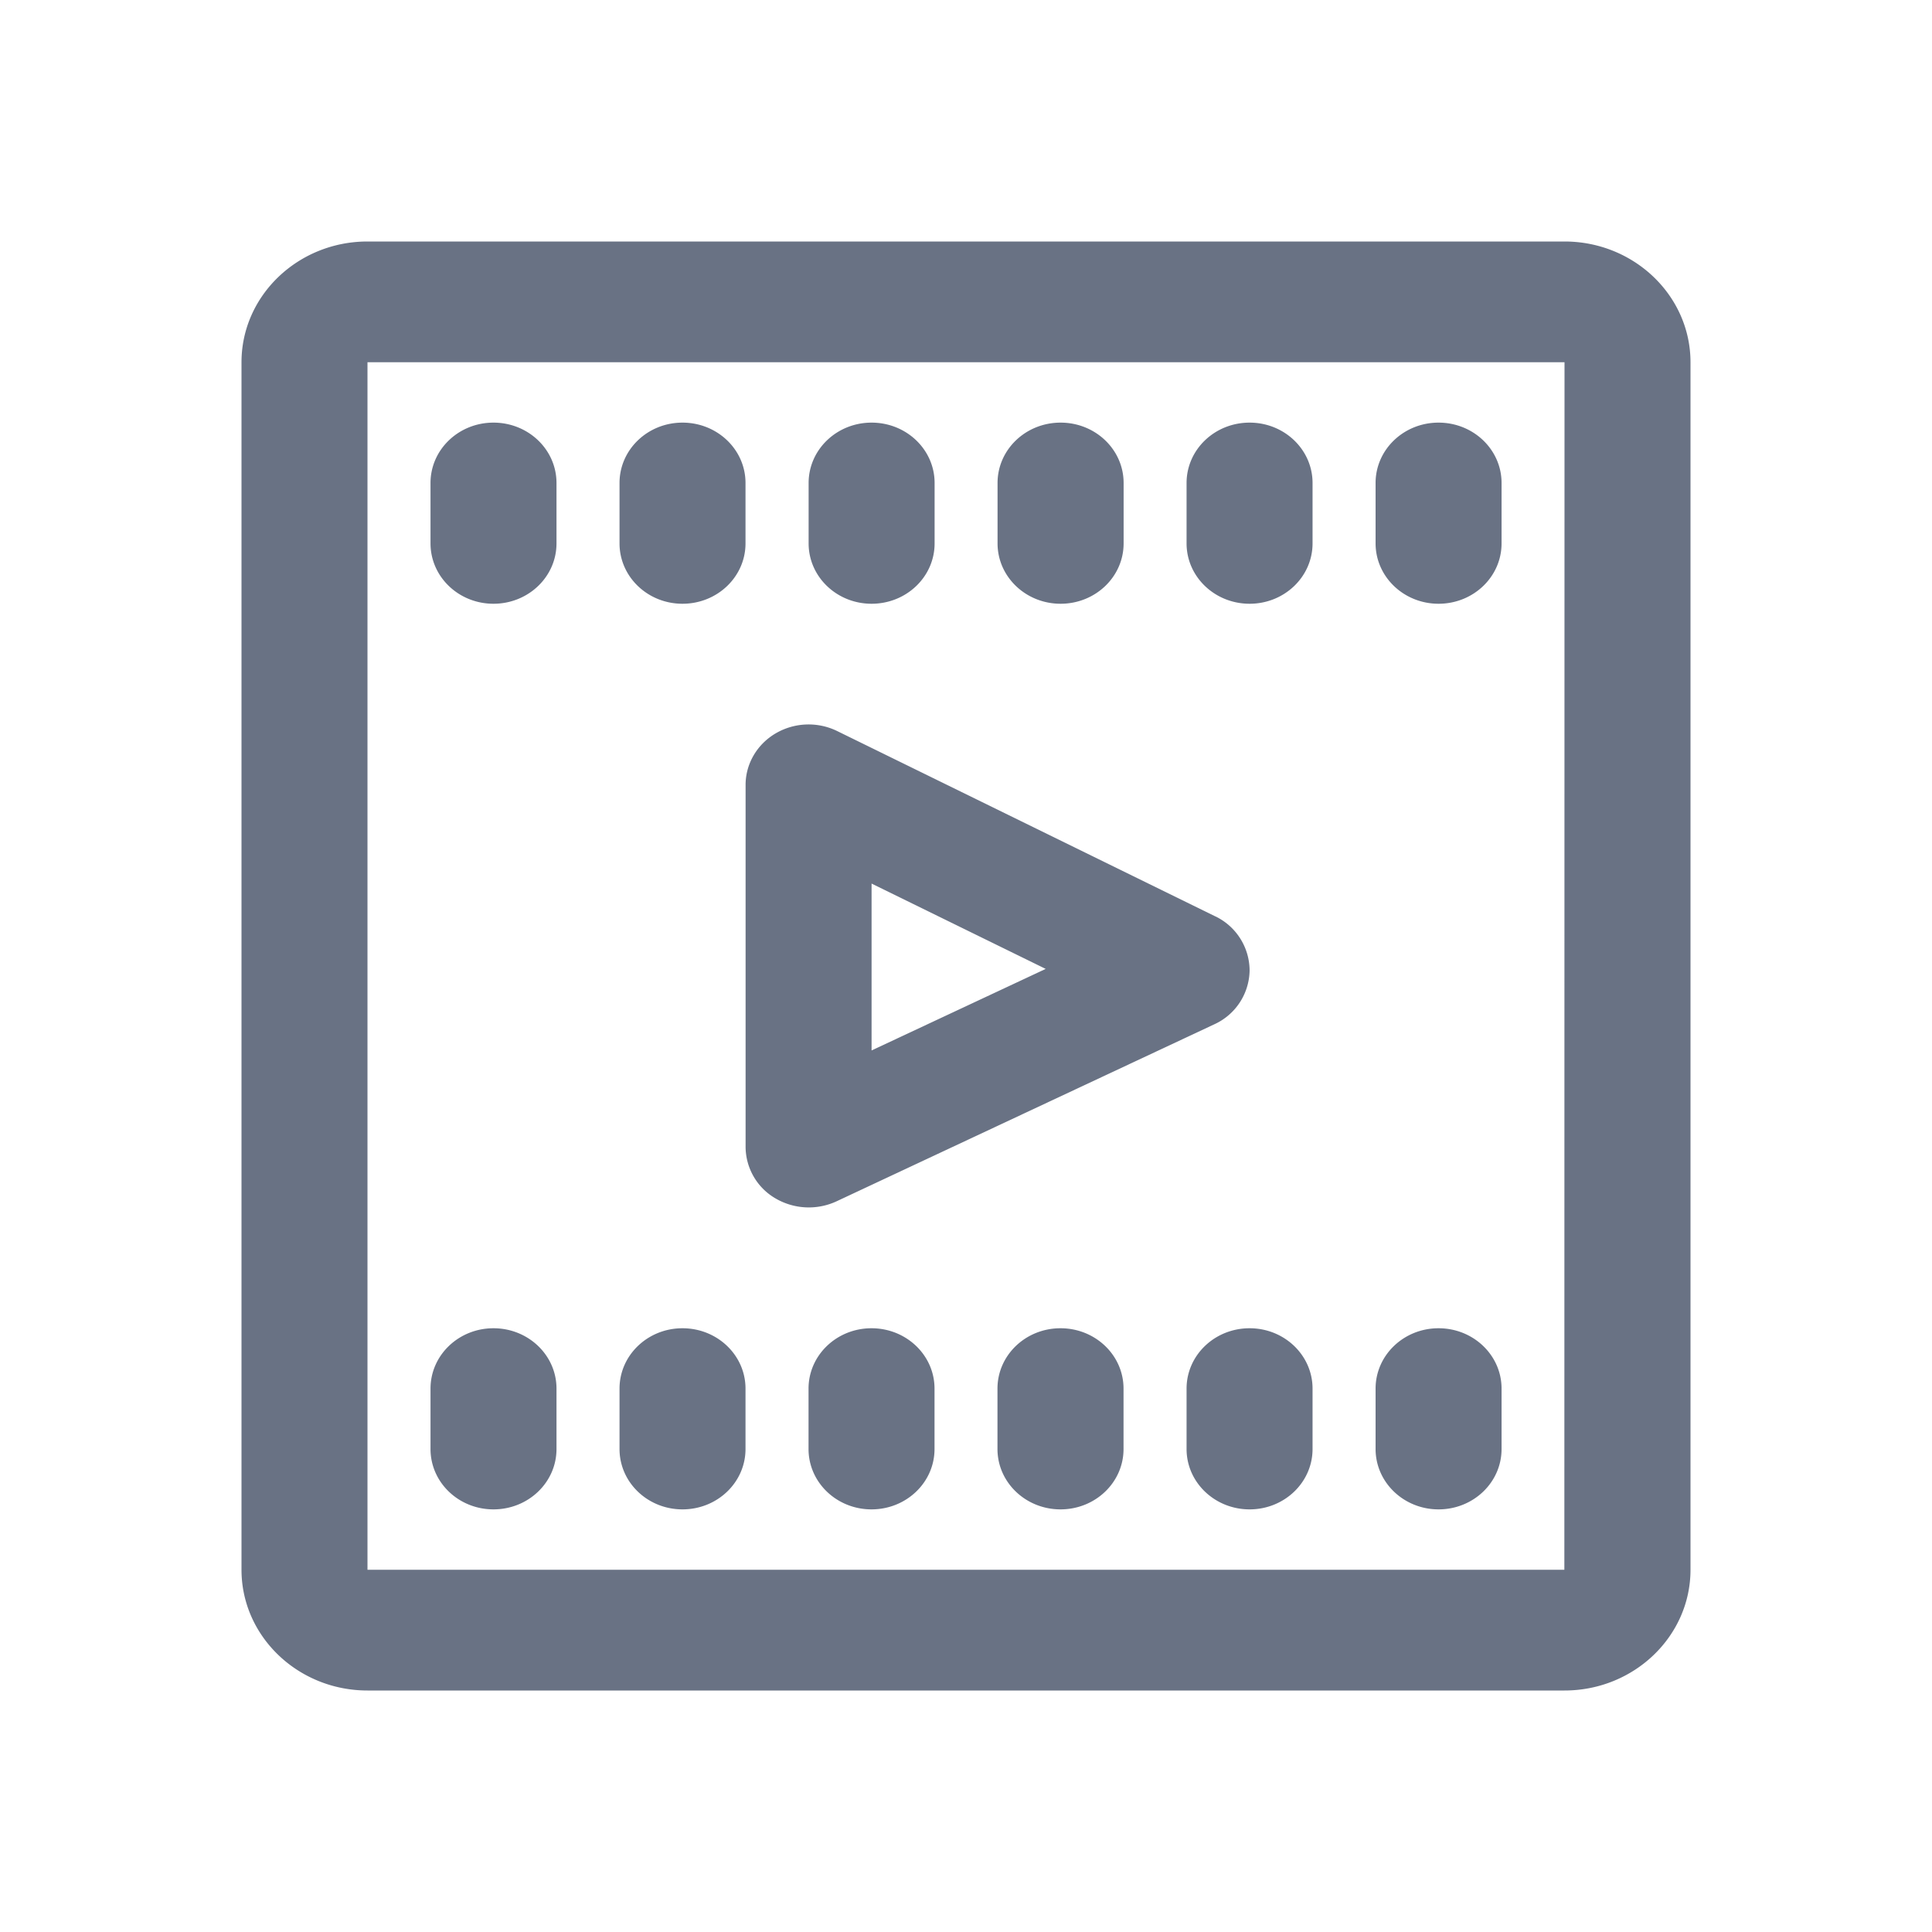 <svg xmlns="http://www.w3.org/2000/svg" fill="none" viewBox="0 0 24 24"><path fill="#697284" fill-rule="evenodd" d="M19.435 21H4.565C3.702 21 3 20.327 3 19.5v-15C3 3.673 3.702 3 4.565 3h14.87C20.298 3 21 3.673 21 4.5v15c0 .827-.702 1.5-1.565 1.5ZM4.565 4.5v15h14.868l.002-15H4.565ZM17.87 18.75c-.431 0-.782-.335-.782-.75v-.75c0-.415.35-.75.782-.75.433 0 .783.335.783.75V18c0 .415-.35.75-.783.75Zm0-11.25c-.431 0-.782-.335-.782-.75V6c0-.415.35-.75.782-.75.433 0 .783.335.783.75v.75c0 .415-.35.75-.783.75Zm-2.347 11.25c-.432 0-.783-.335-.783-.75v-.75c0-.415.35-.75.783-.75.432 0 .782.335.782.75V18c0 .415-.35.75-.782.75Zm0-11.25c-.432 0-.783-.335-.783-.75V6c0-.415.35-.75.783-.75.432 0 .782.335.782.75v.75c0 .415-.35.75-.782.75Zm-2.348 0c-.432 0-.783-.335-.783-.75V6c0-.415.35-.75.783-.75.433 0 .783.335.783.75v.75c0 .415-.35.75-.783.75Zm-2.348 0c-.432 0-.782-.335-.782-.75V6c0-.415.35-.75.782-.75.433 0 .783.335.783.75v.75c0 .415-.35.75-.783.75Zm4.27 3.883a.75.75 0 0 1 .426.675.748.748 0 0 1-.44.667l-4.695 2.2a.82.82 0 0 1-.758-.04.745.745 0 0 1-.368-.635v-4.5c0-.261.142-.504.374-.64a.81.81 0 0 1 .765-.028l4.695 2.301Zm-4.27 1.666 2.163-1.013-2.163-1.06v2.073ZM8.478 7.5c-.432 0-.782-.335-.782-.75V6c0-.415.35-.75.782-.75.433 0 .783.335.783.75v.75c0 .415-.35.75-.783.75ZM6.13 18.75c-.432 0-.782-.335-.782-.75v-.75c0-.415.35-.75.782-.75.433 0 .783.335.783.75V18c0 .415-.35.75-.783.75Zm0-11.25c-.432 0-.782-.335-.782-.75V6c0-.415.35-.75.782-.75.433 0 .783.335.783.75v.75c0 .415-.35.75-.783.75Zm2.348 9c.433 0 .783.335.783.75V18c0 .415-.35.75-.783.75-.432 0-.782-.335-.782-.75v-.75c0-.415.35-.75.782-.75Zm2.348 0c.433 0 .783.335.783.75V18c0 .415-.35.75-.783.75-.432 0-.782-.335-.782-.75v-.75c0-.415.35-.75.782-.75Zm2.348 0c.433 0 .783.335.783.75V18c0 .415-.35.75-.783.75-.432 0-.783-.335-.783-.75v-.75c0-.415.35-.75.783-.75Z" clip-rule="evenodd"/></svg>